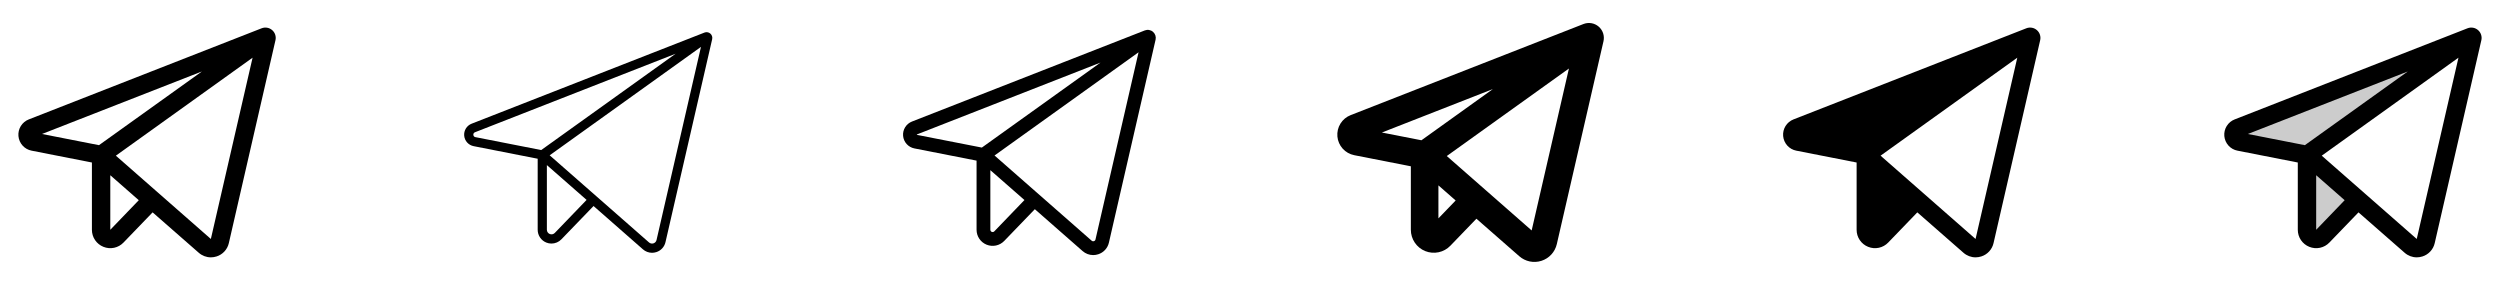 <svg width="272" height="32" viewBox="0 0 272 32" fill="none" xmlns="http://www.w3.org/2000/svg">
<g clip-path="url(#clip0_17_12597)">
<path d="M29.61 3.274C29.455 3.14 29.267 3.051 29.065 3.016C28.863 2.982 28.656 3.003 28.465 3.078L3.133 12.991C2.774 13.131 2.47 13.383 2.266 13.711C2.063 14.038 1.972 14.422 2.006 14.806C2.041 15.19 2.199 15.552 2.456 15.838C2.714 16.124 3.058 16.319 3.436 16.392L10 17.681V25C9.999 25.399 10.117 25.788 10.34 26.119C10.563 26.45 10.88 26.706 11.25 26.854C11.62 27.005 12.026 27.041 12.416 26.958C12.807 26.875 13.163 26.676 13.439 26.387L16.604 23.105L21.625 27.5C21.987 27.821 22.455 27.999 22.939 28C23.151 28 23.362 27.966 23.564 27.901C23.894 27.797 24.191 27.607 24.424 27.352C24.659 27.097 24.822 26.785 24.898 26.448L29.971 4.375C30.017 4.176 30.007 3.968 29.943 3.774C29.88 3.58 29.765 3.407 29.61 3.274ZM21.968 7.774L10.769 15.794L4.569 14.578L21.968 7.774ZM12 25V19.065L15.099 21.782L12 25ZM22.941 26L12.606 16.938L27.481 6.276L22.941 26Z" fill="currentColor"/>
<path d="M77.284 3.652C77.198 3.578 77.093 3.528 76.98 3.509C76.868 3.49 76.752 3.502 76.646 3.544L51.314 13.457C51.056 13.558 50.837 13.739 50.691 13.974C50.545 14.21 50.479 14.486 50.504 14.762C50.528 15.038 50.642 15.299 50.828 15.504C51.013 15.71 51.261 15.85 51.532 15.902L58.5 17.27V25C58.5 25.299 58.589 25.591 58.757 25.839C58.924 26.087 59.161 26.279 59.439 26.391C59.617 26.463 59.808 26.5 60 26.5C60.201 26.499 60.4 26.459 60.586 26.379C60.771 26.3 60.938 26.185 61.078 26.04L64.578 22.415L69.953 27.129C70.225 27.369 70.575 27.502 70.939 27.504C71.097 27.503 71.255 27.478 71.406 27.43C71.654 27.352 71.876 27.21 72.052 27.018C72.227 26.827 72.35 26.593 72.406 26.34L77.484 4.265C77.509 4.154 77.504 4.039 77.469 3.931C77.433 3.823 77.37 3.727 77.284 3.652ZM51.5 14.672C51.493 14.612 51.506 14.551 51.539 14.499C51.571 14.447 51.62 14.409 51.678 14.389L73.509 5.845L58.884 16.326L51.726 14.921C51.666 14.912 51.61 14.883 51.569 14.837C51.527 14.792 51.503 14.734 51.5 14.672ZM60.359 25.345C60.29 25.416 60.201 25.465 60.104 25.486C60.007 25.506 59.906 25.498 59.814 25.461C59.721 25.424 59.642 25.36 59.587 25.278C59.531 25.196 59.501 25.099 59.5 25V17.962L63.822 21.75L60.359 25.345ZM71.431 26.112C71.412 26.197 71.371 26.276 71.312 26.34C71.253 26.404 71.178 26.451 71.095 26.478C71.012 26.504 70.924 26.509 70.839 26.49C70.754 26.472 70.675 26.432 70.61 26.374L59.804 16.897L76.266 5.1L71.431 26.112Z" fill="currentColor"/>
<path d="M125.446 3.463C125.326 3.358 125.179 3.289 125.022 3.262C124.865 3.235 124.703 3.252 124.555 3.31L99.222 13.224C98.914 13.344 98.654 13.562 98.48 13.843C98.305 14.124 98.227 14.455 98.257 14.784C98.286 15.114 98.422 15.425 98.644 15.671C98.865 15.916 99.16 16.084 99.485 16.148L106.25 17.476V25C106.25 25.349 106.354 25.69 106.55 25.979C106.745 26.268 107.022 26.492 107.345 26.622C107.669 26.753 108.024 26.784 108.365 26.711C108.706 26.638 109.018 26.465 109.26 26.214L112.59 22.76L117.787 27.316C118.105 27.597 118.514 27.752 118.937 27.753C119.122 27.752 119.306 27.723 119.482 27.666C119.771 27.575 120.031 27.41 120.236 27.186C120.441 26.963 120.583 26.691 120.65 26.395L125.727 4.321C125.763 4.166 125.756 4.004 125.706 3.853C125.657 3.702 125.567 3.567 125.446 3.463ZM99.756 14.671C99.751 14.658 99.751 14.644 99.756 14.631C99.762 14.627 99.768 14.624 99.775 14.621L119.739 6.806L106.826 16.056L99.775 14.676L99.756 14.671ZM108.18 25.171C108.145 25.207 108.101 25.232 108.053 25.242C108.004 25.253 107.954 25.248 107.907 25.23C107.861 25.212 107.822 25.18 107.794 25.139C107.766 25.098 107.75 25.05 107.75 25V18.514L111.461 21.764L108.18 25.171ZM119.189 26.056C119.179 26.099 119.159 26.138 119.13 26.169C119.1 26.201 119.063 26.224 119.021 26.236C118.979 26.251 118.933 26.254 118.889 26.246C118.845 26.237 118.805 26.216 118.771 26.186L108.205 16.918L123.875 5.688L119.189 26.056Z" fill="currentColor"/>
<path d="M173.936 2.895C173.712 2.702 173.44 2.574 173.149 2.524C172.857 2.474 172.558 2.505 172.282 2.613L146.95 12.526C146.49 12.705 146.101 13.029 145.841 13.448C145.581 13.868 145.464 14.36 145.508 14.852C145.552 15.343 145.754 15.807 146.085 16.174C146.415 16.54 146.856 16.789 147.34 16.884L153.5 18.093V25C153.5 25.498 153.649 25.985 153.928 26.399C154.206 26.812 154.602 27.132 155.065 27.319C155.527 27.505 156.034 27.549 156.521 27.445C157.009 27.341 157.454 27.094 157.8 26.735L160.634 23.796L165.294 27.875C165.619 28.161 166.013 28.358 166.436 28.446C166.86 28.534 167.3 28.51 167.712 28.377C168.124 28.244 168.494 28.007 168.787 27.688C169.079 27.369 169.284 26.98 169.381 26.558L174.459 4.489C174.525 4.201 174.511 3.9 174.419 3.619C174.327 3.339 174.16 3.088 173.936 2.895ZM162.426 9.69L154.652 15.261L150.349 14.418L162.426 9.69ZM156.5 23.758V20.169L158.375 21.813L156.5 23.758ZM166.645 25.073L157.41 16.976L170.699 7.454L166.645 25.073Z" fill="currentColor"/>
<path d="M221.61 3.274C221.455 3.14 221.267 3.051 221.065 3.016C220.863 2.982 220.656 3.003 220.465 3.078L195.133 12.991C194.774 13.131 194.47 13.383 194.266 13.711C194.063 14.038 193.972 14.422 194.006 14.806C194.041 15.19 194.199 15.552 194.456 15.838C194.714 16.124 195.058 16.319 195.436 16.392L202 17.681V25C201.999 25.399 202.117 25.788 202.34 26.119C202.563 26.45 202.88 26.706 203.25 26.854C203.62 27.005 204.026 27.041 204.416 26.958C204.807 26.875 205.163 26.676 205.439 26.387L208.604 23.105L213.625 27.5C213.987 27.821 214.455 27.999 214.939 28C215.151 28 215.362 27.966 215.564 27.901C215.894 27.797 216.191 27.607 216.425 27.352C216.659 27.097 216.822 26.785 216.898 26.448L221.971 4.375C222.017 4.176 222.007 3.968 221.943 3.774C221.88 3.58 221.765 3.407 221.61 3.274ZM214.941 26L204.606 16.938L219.481 6.276L214.941 26Z" fill="currentColor"/>
<path opacity="0.2" d="M251 25V16.859L256.546 21.723L252.72 25.693C252.582 25.836 252.404 25.935 252.209 25.977C252.014 26.018 251.811 26.001 251.627 25.926C251.442 25.852 251.283 25.724 251.172 25.559C251.06 25.394 251 25.199 251 25ZM268.829 4.009L243.5 13.923C243.343 13.983 243.209 14.093 243.12 14.236C243.03 14.379 242.99 14.546 243.004 14.714C243.018 14.882 243.086 15.041 243.198 15.167C243.31 15.293 243.46 15.379 243.625 15.413L251 16.859L269 4.153C269.005 4.13 269.004 4.106 268.997 4.084C268.99 4.062 268.977 4.043 268.959 4.028C268.941 4.013 268.919 4.003 268.896 4C268.873 3.996 268.85 4 268.829 4.009Z" fill="currentColor"/>
<path d="M269.61 3.274C269.455 3.14 269.267 3.051 269.065 3.016C268.863 2.982 268.656 3.003 268.465 3.078L243.133 12.991C242.774 13.131 242.47 13.383 242.266 13.711C242.063 14.038 241.972 14.422 242.006 14.806C242.041 15.19 242.199 15.552 242.456 15.838C242.714 16.124 243.058 16.319 243.436 16.392L250 17.681V25C249.999 25.399 250.117 25.788 250.34 26.119C250.563 26.45 250.88 26.706 251.25 26.854C251.62 27.005 252.026 27.041 252.416 26.958C252.807 26.875 253.163 26.676 253.439 26.387L256.604 23.105L261.625 27.5C261.987 27.821 262.455 27.999 262.939 28C263.151 28 263.362 27.966 263.564 27.901C263.894 27.797 264.191 27.607 264.425 27.352C264.659 27.097 264.822 26.785 264.898 26.448L269.971 4.375C270.017 4.176 270.007 3.968 269.943 3.774C269.88 3.58 269.765 3.407 269.61 3.274ZM261.968 7.774L250.769 15.794L244.568 14.578L261.968 7.774ZM252 25V19.065L255.099 21.782L252 25ZM262.941 26L252.606 16.938L267.481 6.276L262.941 26Z" fill="currentColor"/>
</g>
<defs>
<clipPath id="clip0_17_12597">
<rect width="272" height="32" rx="5" fill="white"/>
</clipPath>
</defs>
</svg>

